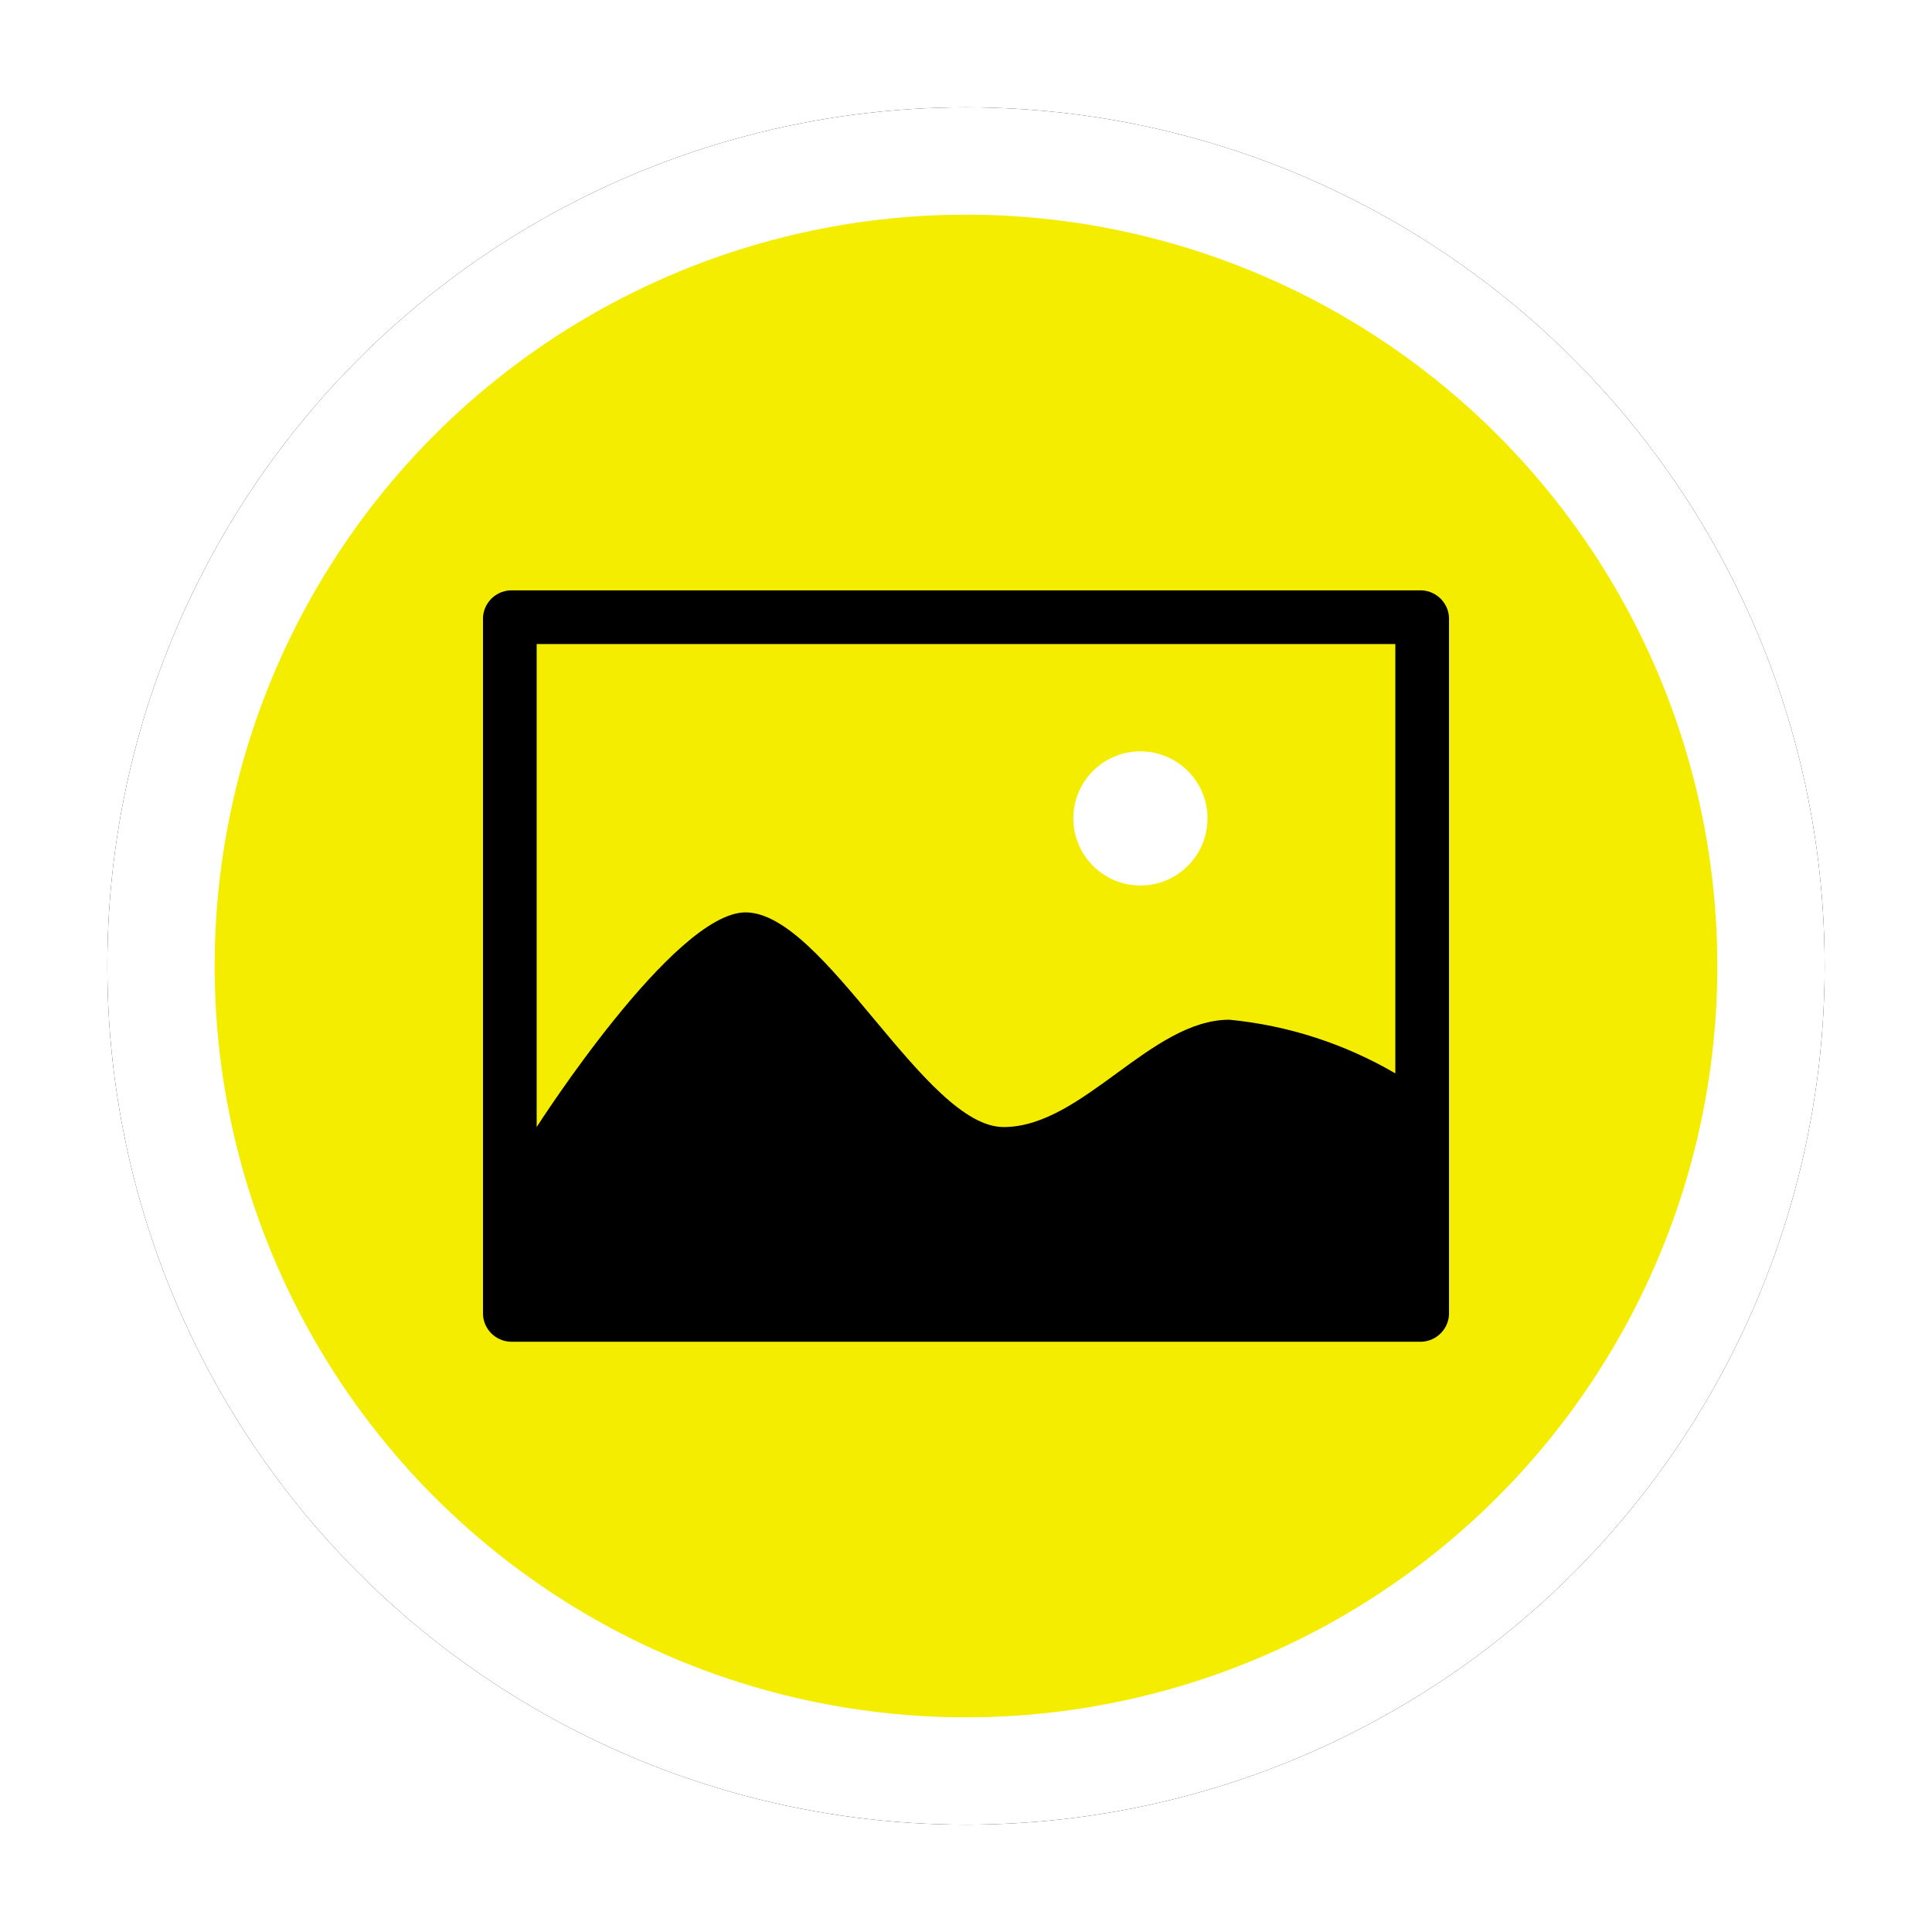 <?xml version="1.0" encoding="UTF-8"?>
<svg xmlns="http://www.w3.org/2000/svg" onmouseup="{ if(window.parent.document.onmouseup) window.parent.document.onmouseup(arguments[0]);}" viewBox="0 0 36 36" height="128" width="128" xmlns:xlink="http://www.w3.org/1999/xlink"><defs><circle data-cppathid="10000" r="16" cy="18" cx="18" id="image-b"/><filter filterUnits="objectBoundingBox" y="-9.4%" x="-9.4%" height="118.8%" width="118.8%" id="image-a"><feOffset result="shadowOffsetOuter1" in="SourceAlpha"/><feGaussianBlur stdDeviation="1" result="shadowBlurOuter1" in="shadowOffsetOuter1"/><feComposite result="shadowBlurOuter1" operator="out" in2="SourceAlpha" in="shadowBlurOuter1"/><feColorMatrix values="0 0 0 0 0   0 0 0 0 0   0 0 0 0 0  0 0 0 0.5 0" in="shadowBlurOuter1"/></filter></defs><g fill-rule="evenodd" fill="none"><rect data-cppathid="10001" opacity="0" fill="#03FF00" height="128" width="128"/><use xlink:href="#image-b" filter="url(#image-a)" fill="#000"/><circle style="fill:#f4ed00" data-cppathid="10002" stroke-width="2" stroke-linejoin="square" stroke="#FFF" fill="#000" r="15" cy="18" cx="18"/><circle data-cppathid="10003" fill-rule="nonzero" fill="#FFF" r="1.25" cy="15.25" cx="21.25"/><path style="fill:#000000" data-cppathid="10004" d="M26.437,11.001 L9.562,11.001 C9.269,10.985 9.018,11.208 9,11.501 L9,24.501 C9.018,24.794 9.269,25.017 9.562,25.001 L26.437,25.001 C26.73,25.017 26.982,24.794 27,24.501 L27,11.501 C26.982,11.208 26.73,10.984 26.437,11.001 Z M26,20.001 C25.054,19.448 23.999,19.107 22.909,19.001 C21.44,19.001 20.171,21.001 18.701,21.001 C17.231,21.001 15.362,17.001 13.892,17.001 C12.556,17.001 10,21.001 10,21.001 L10,12.001 L26,12.001 L26,20.001 Z" fill-rule="nonzero" fill="#FFF"/></g></svg>